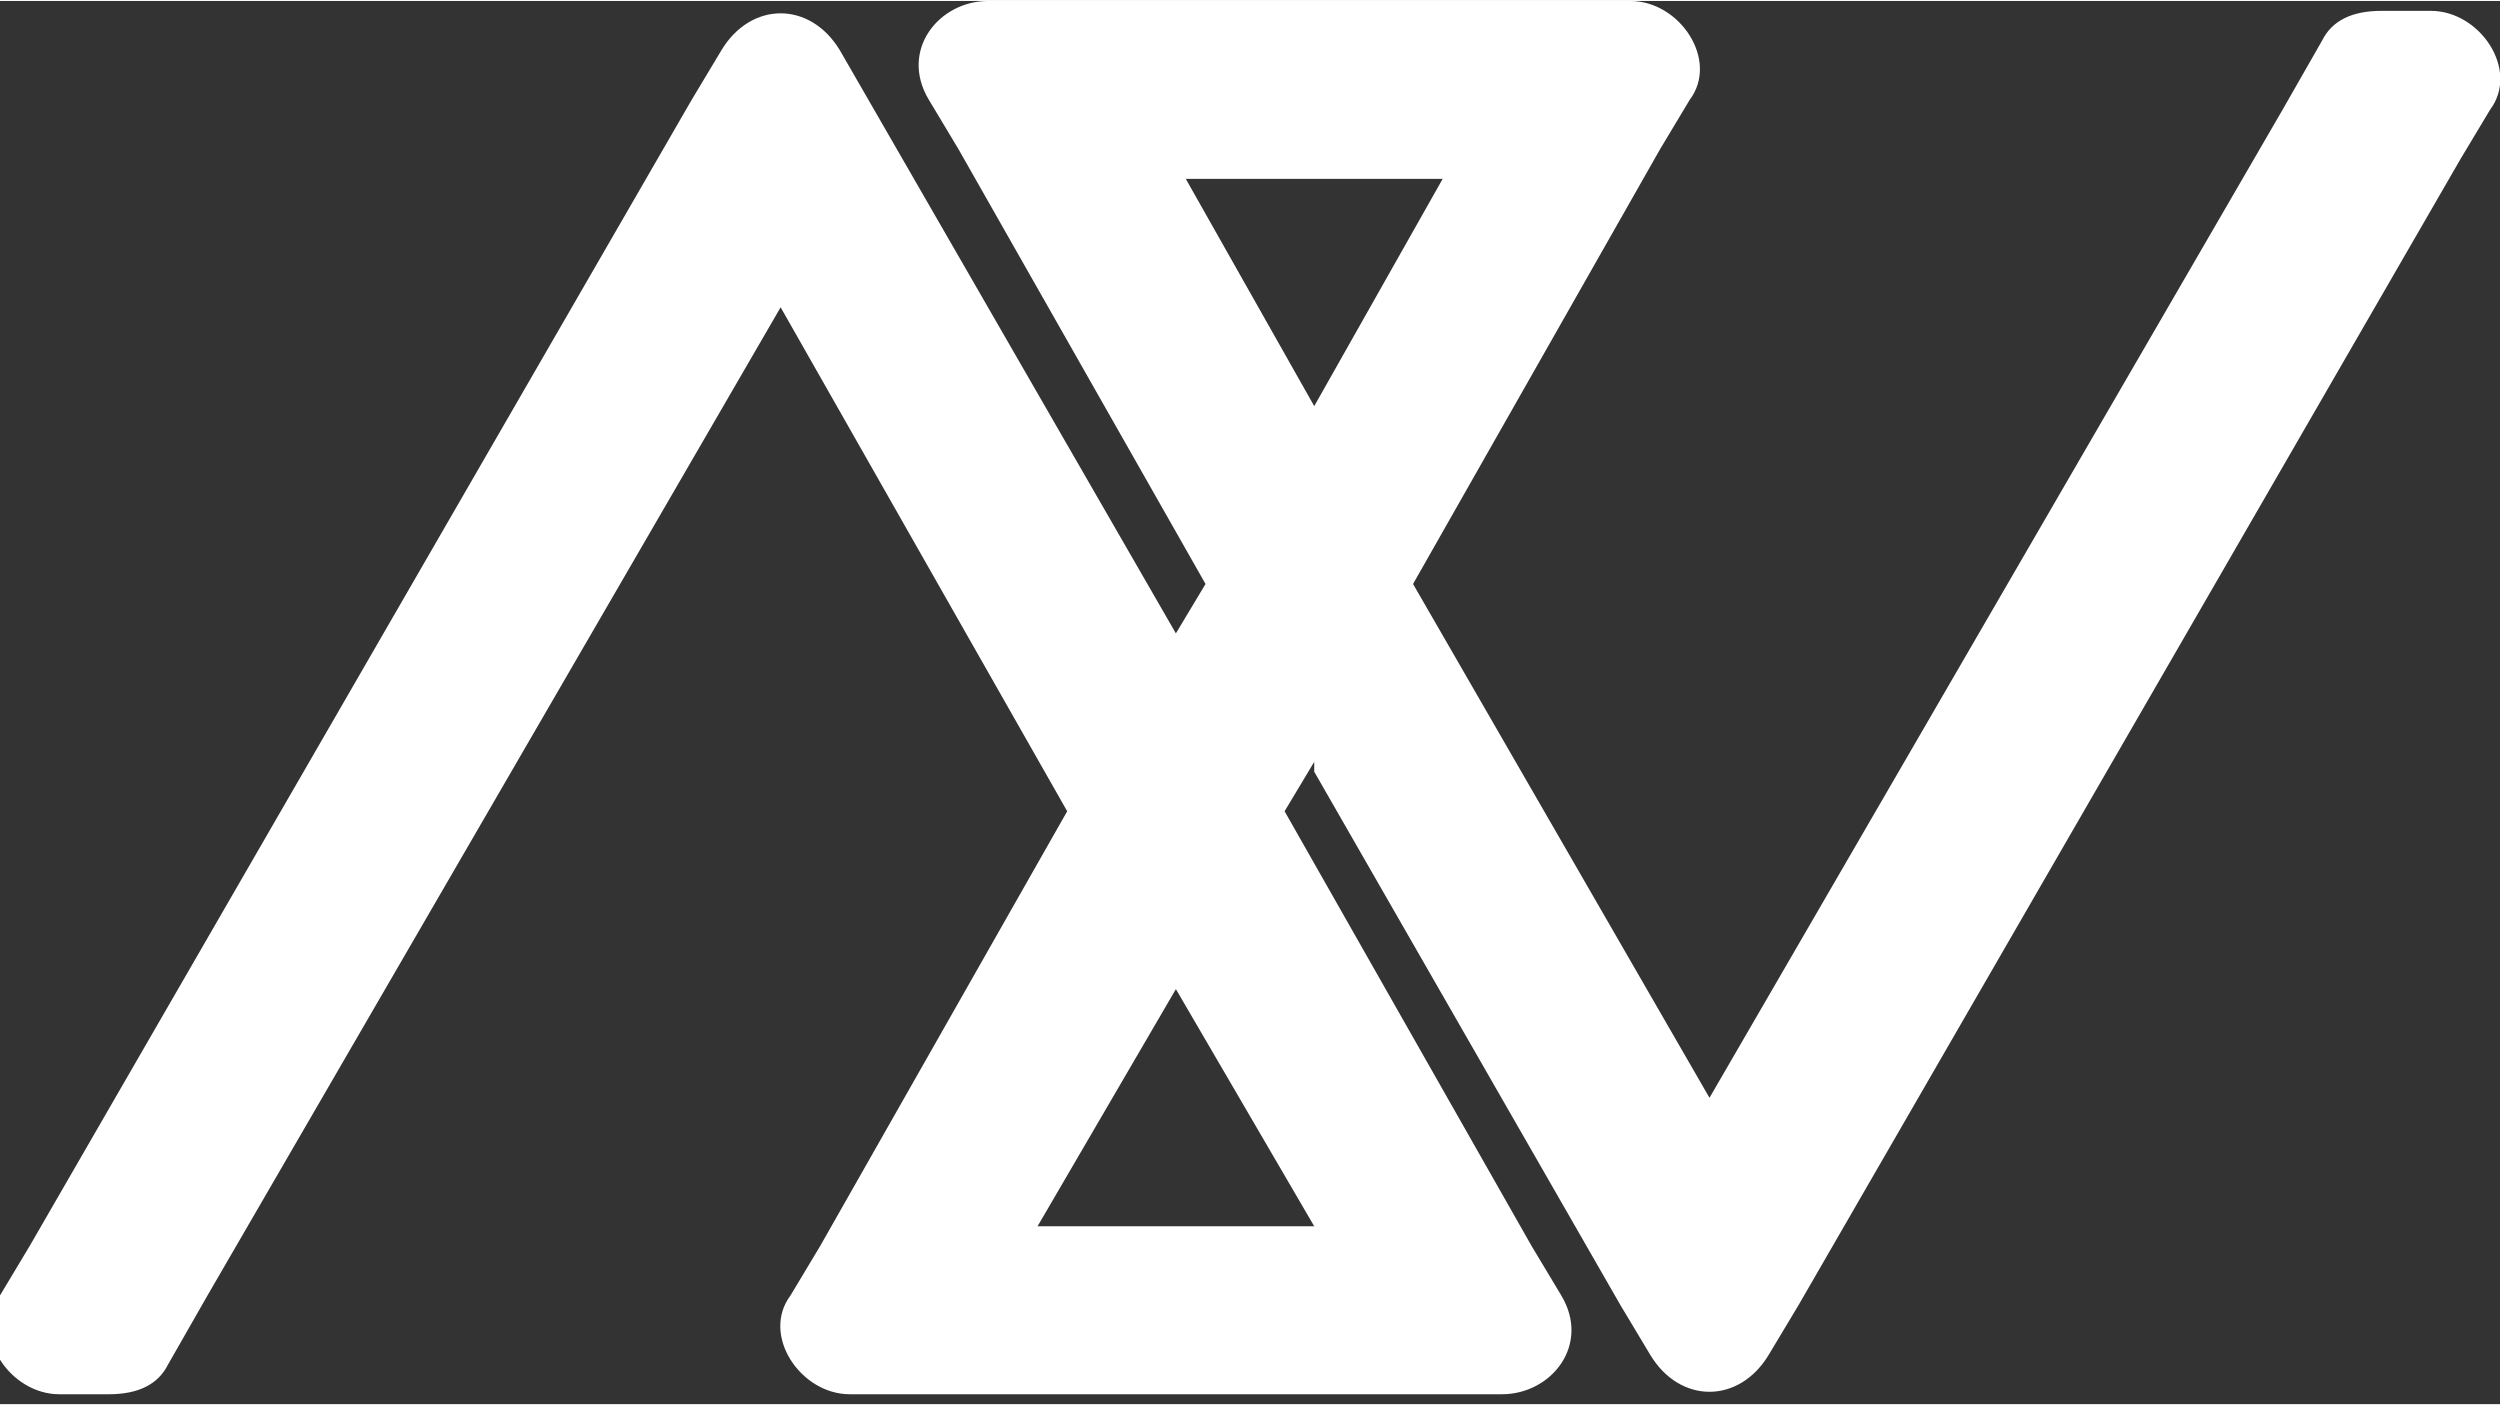 <?xml version="1.0" encoding="UTF-8"?>
<!DOCTYPE svg PUBLIC "-//W3C//DTD SVG 1.1//EN" "http://www.w3.org/Graphics/SVG/1.1/DTD/svg11.dtd">
<!-- Creator: CorelDRAW 2021 (64-Bit) -->
<svg xmlns="http://www.w3.org/2000/svg" xml:space="preserve" width="0.274in" height="0.154in" version="1.1" style="shape-rendering:geometricPrecision; text-rendering:geometricPrecision; image-rendering:optimizeQuality; fill-rule:evenodd; clip-rule:evenodd"
viewBox="0 0 2.53 1.42"
 xmlns:xlink="http://www.w3.org/1999/xlink"
 xmlns:xodm="http://www.corel.com/coreldraw/odm/2003">
 <rect x="0" y="0" width="2.53" height="1.42" fill="#333333" stroke="none"/>
 <defs>
  <style type="text/css">
   <![CDATA[
    .fil0 {fill:white}
    .fil1 {fill:white;fill-rule:nonzero}
   ]]>
  </style>
 </defs>
 <g id="Layer_x0020_1">
  <g id="_2652983958016">
   <path class="fil0" d="M1.33 0.77l-0.03 0.05 0.25 0.44 0.03 0.05c0.03,0.05 -0.01,0.1 -0.06,0.1l-0.66 0c-0.05,0 -0.09,-0.06 -0.06,-0.1l0.03 -0.05 0.25 -0.44 -0.29 -0.51 -0.58 1 -0.04 0.07c-0.01,0.02 -0.03,0.03 -0.06,0.03l-0.05 0c-0.05,0 -0.09,-0.06 -0.06,-0.1l0.03 -0.05 0.67 -1.16 0.03 -0.05c0.03,-0.05 0.09,-0.05 0.12,0l0.34 0.59 0.03 -0.05 -0.25 -0.44 -0.03 -0.05c-0.03,-0.05 0.01,-0.1 0.06,-0.1l0.65 0c0.05,0 0.09,0.06 0.06,0.1l-0.03 0.05 -0.25 0.44 0.3 0.52 0.58 -1 0.04 -0.07c0.01,-0.02 0.03,-0.03 0.06,-0.03l0.05 0c0.05,0 0.09,0.06 0.06,0.1l-0.03 0.05 -0.67 1.16 -0.03 0.05c-0.03,0.05 -0.09,0.05 -0.12,-0l-0.03 -0.05 -0.31 -0.54zm0 0.47l-0.14 -0.24 -0.14 0.24 0.27 0zm-0.13 -1.06l0.13 0.23 0.13 -0.23 -0.27 0z"/>
   <path class="fil1" d="M1.15 0.13l0.37 0c0.01,0 0.02,0.02 0.02,0.03l-0.19 0.32c-0.01,0.01 -0.03,0.01 -0.03,0l-0.19 -0.32c-0.01,-0.01 0,-0.03 0.02,-0.03zm0.24 1.16l-0.38 0c-0.01,0 -0.02,-0.02 -0.02,-0.03l0.19 -0.33c0.01,-0.01 0.03,-0.01 0.03,0l0.19 0.33c0.01,0.01 -0,0.03 -0.02,0.03zm1.03 -1.24c-0.01,0 -0.01,0 -0.02,0.01l-0.04 0.07 -0.6 1.05c-0.01,0.01 -0.03,0.01 -0.03,0l-0.33 -0.58c-0,-0.01 -0,-0.01 0,-0.02l0.26 -0.45 0.03 -0.05c0.01,-0.01 -0,-0.03 -0.02,-0.03l-0.65 0c-0.01,0 -0.02,0.02 -0.02,0.03l0.03 0.05 0.26 0.45c0,0.01 0,0.01 0,0.02l-0.07 0.12c-0.01,0.01 -0.03,0.01 -0.03,0l-0.34 -0.58 -0.03 -0.05c-0.01,-0.01 -0.03,-0.01 -0.03,0l-0.03 0.05 -0.67 1.16 -0.03 0.05c-0.01,0.01 0,0.03 0.02,0.03l0.05 0c0.01,0 0.01,-0 0.02,-0.01l0.04 -0.07 0.6 -1.05c0.01,-0.01 0.03,-0.01 0.03,0l0.33 0.57c0,0.01 0,0.01 0,0.02l-0.26 0.46 -0.03 0.05c-0.01,0.01 0,0.03 0.02,0.03l0.66 0c0.01,0 0.02,-0.02 0.02,-0.03l-0.03 -0.05 -0.26 -0.46c-0,-0.01 -0,-0.01 -0,-0.02l0.07 -0.12c0.01,-0.01 0.03,-0.01 0.03,0l0.34 0.59 0.03 0.05c0.01,0.01 0.03,0.01 0.03,0l0.03 -0.05 0.67 -1.16 0.03 -0.05c0.01,-0.01 -0,-0.03 -0.02,-0.03l-0.05 0z"/>
  </g>
 </g>
</svg>
